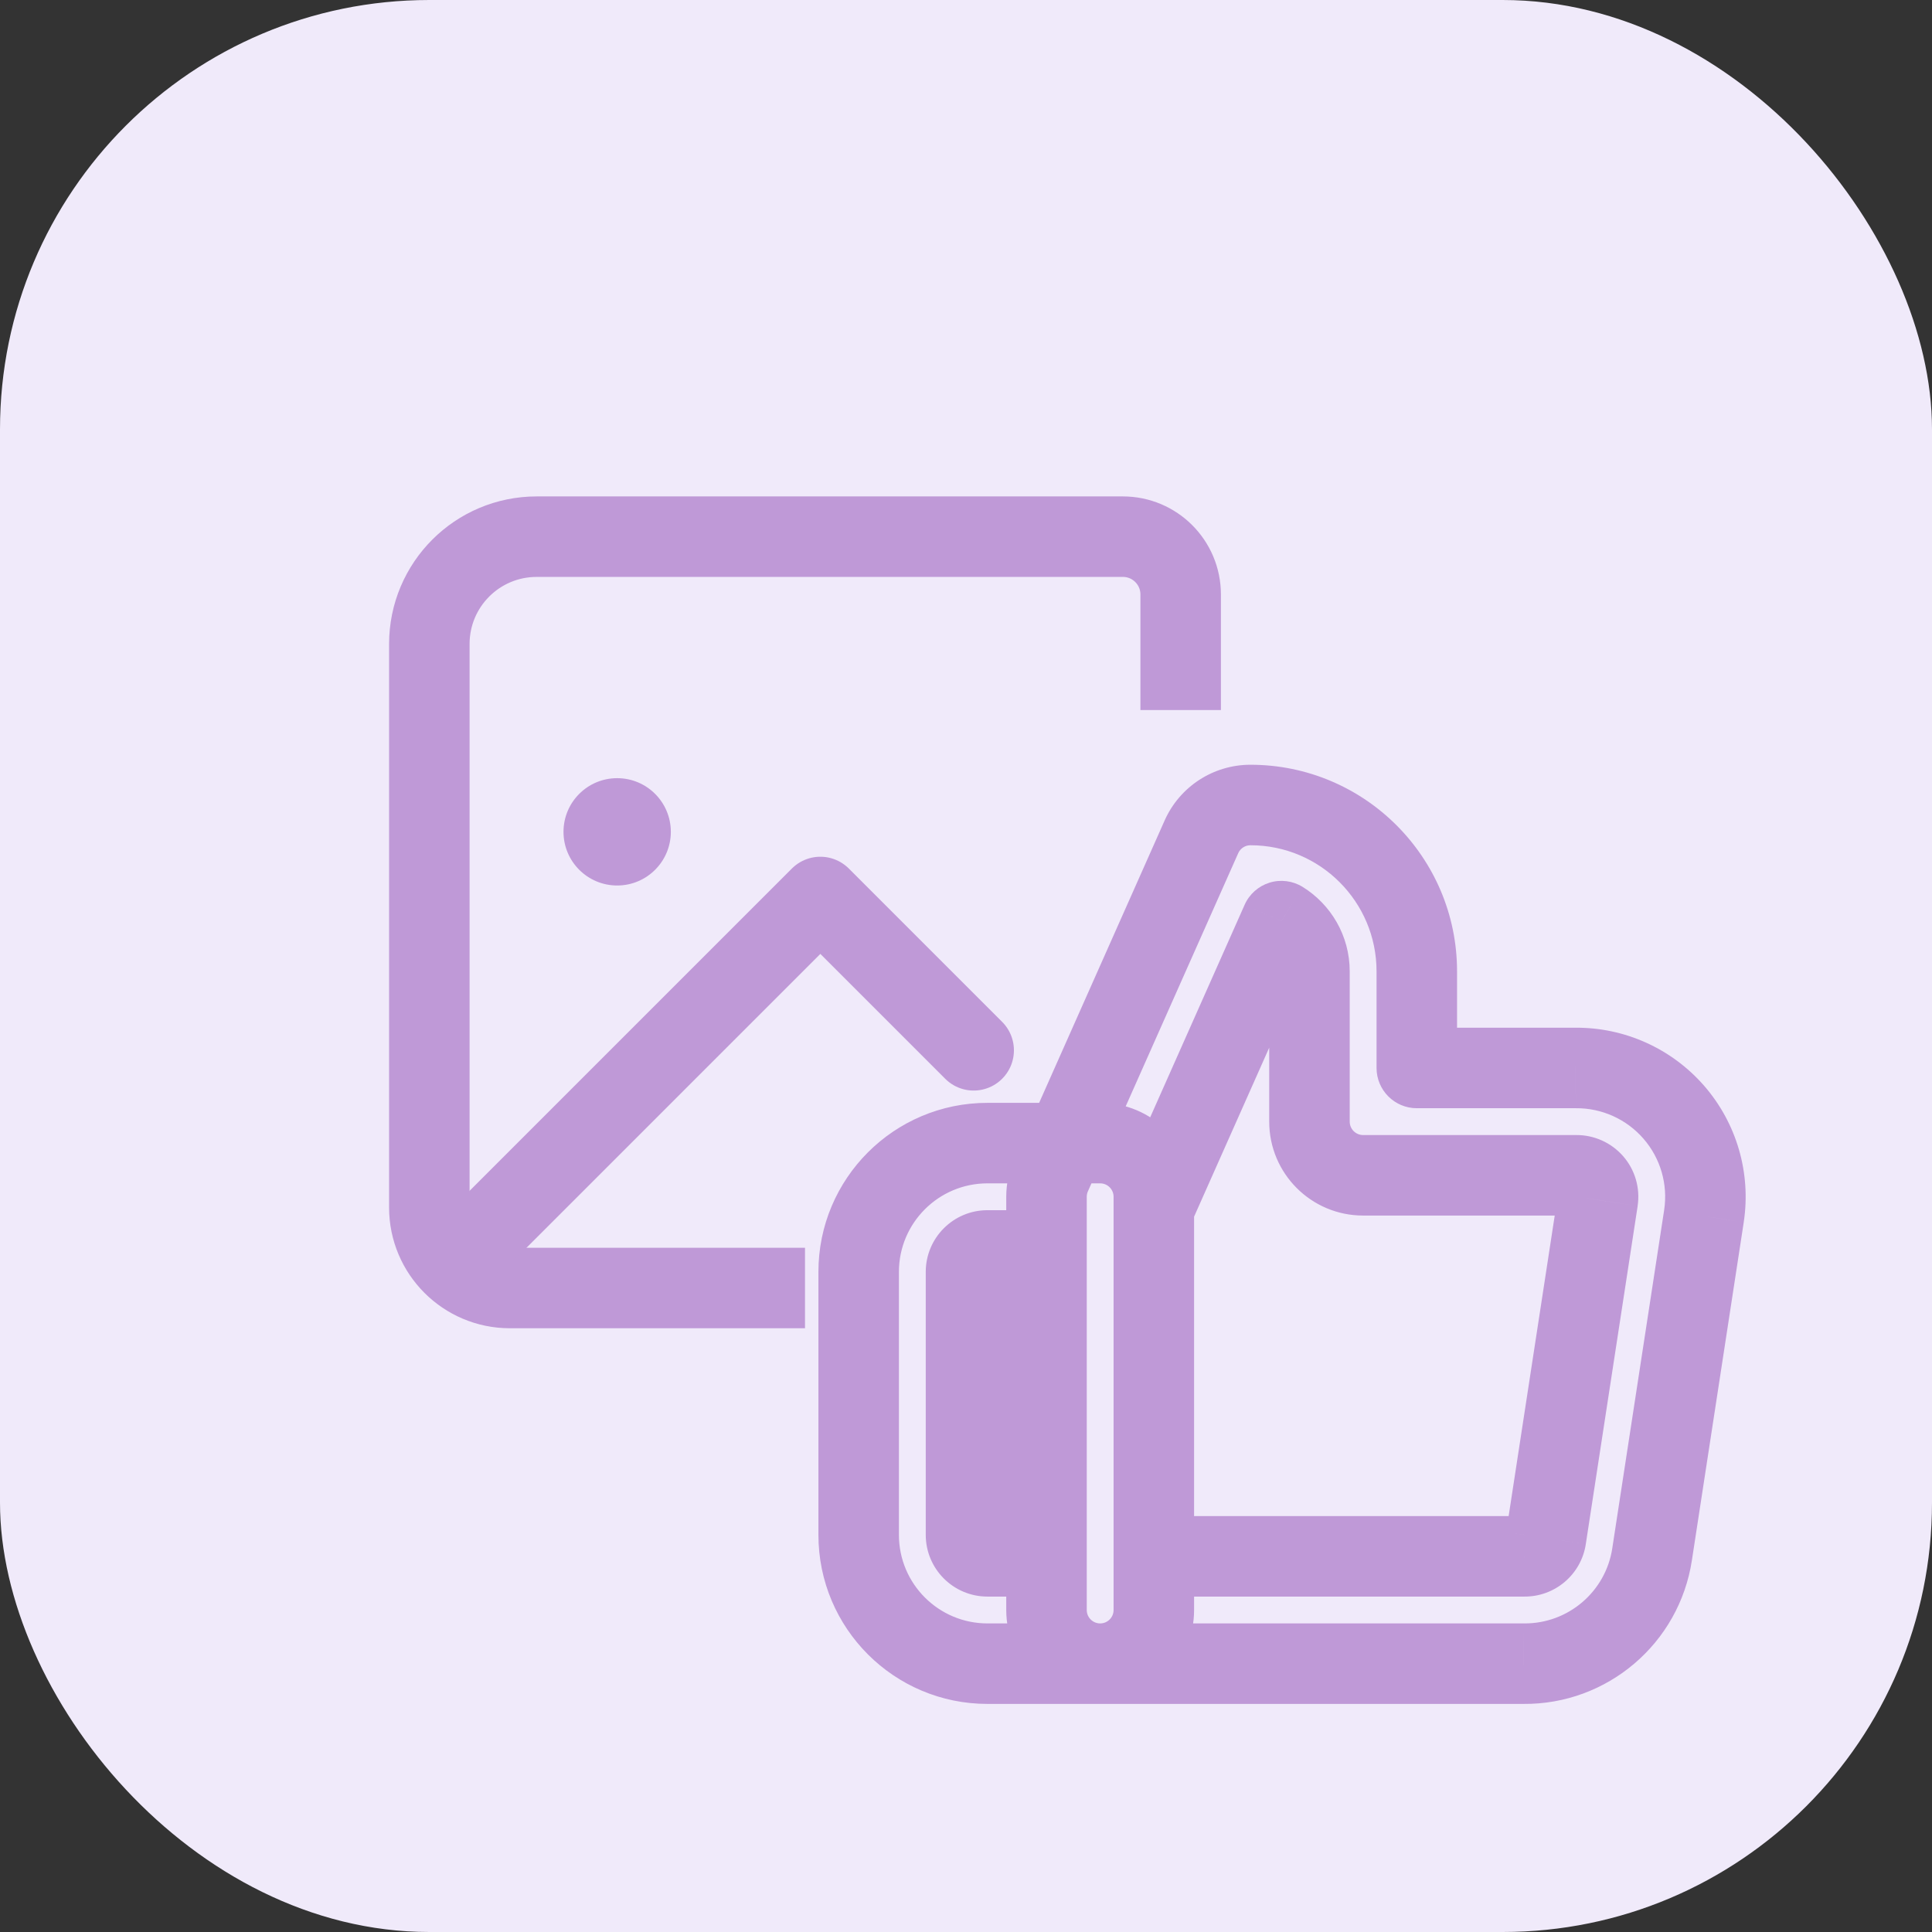 <svg width="36" height="36" viewBox="0 0 36 36" fill="none" xmlns="http://www.w3.org/2000/svg">
<rect x="0" y="0" width="36" height="36" fill="#333333" stroke="none"/>
<rect width="36" height="36" rx="8" fill="#F0EAFA"/>
<path d="M22.386 15.594L21.701 15.289V15.289L22.386 15.594ZM26.4 19.9H25.65C25.65 20.314 25.986 20.65 26.4 20.65V19.9ZM29.357 19.9L29.357 20.65L29.364 20.65L29.357 19.9ZM31.189 20.725L30.623 21.217L31.189 20.725ZM31.751 22.66L32.492 22.773L32.492 22.773L31.751 22.66ZM31.75 22.662L32.492 22.775L32.492 22.774L31.75 22.662ZM30.785 28.96L30.043 28.846L30.043 28.847L30.785 28.96ZM30.785 28.961L30.043 28.848L30.043 28.848L30.785 28.961ZM28.391 31L28.398 30.25H28.391V31ZM19.586 21.894L18.901 21.589V21.589L19.586 21.894ZM21.5 22.512L20.815 22.208C20.772 22.303 20.75 22.407 20.75 22.512H21.5ZM23.877 17.163L24.271 16.525C24.087 16.412 23.863 16.383 23.656 16.447C23.449 16.511 23.28 16.661 23.192 16.859L23.877 17.163ZM21.5 29H20.75C20.75 29.414 21.086 29.75 21.5 29.75V29ZM28.407 29L29.157 29.006C29.159 28.806 29.08 28.613 28.94 28.472C28.799 28.33 28.607 28.25 28.407 28.25V29ZM28.407 29L27.657 28.994C27.654 29.408 27.986 29.745 28.399 29.75L28.407 29ZM28.807 28.66L28.066 28.547L28.066 28.548L28.807 28.66ZM28.808 28.659L28.066 28.545L28.066 28.545L28.808 28.659ZM29.773 22.36L30.515 22.474L30.515 22.471L29.773 22.36ZM29.773 22.359L30.515 22.471L30.515 22.47L29.773 22.359ZM29.68 22.038L30.246 21.545L30.246 21.545L29.68 22.038ZM29.373 21.9L29.382 22.65L29.382 22.65L29.373 21.9ZM29.362 21.9H28.612C28.612 22.101 28.692 22.293 28.835 22.433C28.977 22.574 29.17 22.652 29.37 22.65L29.362 21.9ZM29.362 21.9H30.112C30.112 21.486 29.776 21.15 29.362 21.15V21.9ZM19.5 29V29.75C19.914 29.75 20.25 29.414 20.25 29H19.5ZM19.5 23.3H20.25C20.25 22.886 19.914 22.55 19.5 22.55V23.3ZM23.3 14.25C22.608 14.25 21.982 14.657 21.701 15.289L23.072 15.899C23.112 15.808 23.201 15.75 23.3 15.75V14.25ZM27.15 18.1C27.15 15.974 25.426 14.25 23.3 14.25V15.75C24.598 15.75 25.65 16.802 25.65 18.1H27.15ZM27.15 19.9V18.1H25.65V19.9H27.15ZM29.357 19.15H26.4V20.65H29.357V19.15ZM31.755 20.233C31.15 19.538 30.272 19.142 29.351 19.15L29.364 20.65C29.846 20.646 30.306 20.853 30.623 21.217L31.755 20.233ZM32.492 22.773C32.631 21.859 32.361 20.93 31.755 20.233L30.623 21.217C30.941 21.582 31.082 22.069 31.009 22.547L32.492 22.773ZM32.492 22.774L32.492 22.773L31.009 22.547L31.009 22.549L32.492 22.774ZM31.526 29.074L32.492 22.775L31.009 22.548L30.043 28.846L31.526 29.074ZM31.526 29.074L31.526 29.073L30.043 28.847L30.043 28.848L31.526 29.074ZM28.385 31.75C29.951 31.764 31.29 30.623 31.526 29.074L30.043 28.848C29.92 29.66 29.218 30.257 28.398 30.25L28.385 31.75ZM20.5 31.75H28.391V30.25H20.5V31.75ZM18.75 30C18.75 30.966 19.534 31.75 20.5 31.75V30.25C20.362 30.25 20.25 30.138 20.25 30H18.75ZM18.75 22.3V30H20.25V22.3H18.75ZM18.901 21.589C18.801 21.813 18.75 22.055 18.75 22.3H20.25C20.25 22.265 20.257 22.23 20.272 22.198L18.901 21.589ZM21.701 15.289L18.901 21.589L20.272 22.198L23.072 15.899L21.701 15.289ZM22.185 22.817L24.563 17.468L23.192 16.859L20.815 22.208L22.185 22.817ZM22.25 29V22.512H20.75V29H22.25ZM28.396 28.25H21.5V29.75H28.396V28.25ZM28.407 28.25H28.396V29.75H28.407V28.25ZM29.157 29.006V29.006L27.657 28.994L27.657 28.994L29.157 29.006ZM28.066 28.548C28.092 28.375 28.241 28.248 28.416 28.25L28.399 29.75C28.972 29.756 29.463 29.34 29.549 28.773L28.066 28.548ZM28.066 28.545L28.066 28.547L29.549 28.773L29.549 28.771L28.066 28.545ZM29.032 22.246L28.066 28.545L29.549 28.772L30.515 22.474L29.032 22.246ZM29.032 22.248L29.032 22.249L30.515 22.471L30.515 22.471L29.032 22.248ZM29.114 22.53C29.047 22.452 29.017 22.349 29.032 22.248L30.515 22.47C30.565 22.137 30.467 21.799 30.246 21.545L29.114 22.53ZM29.382 22.65C29.279 22.651 29.181 22.607 29.114 22.53L30.246 21.545C30.024 21.291 29.702 21.146 29.365 21.15L29.382 22.65ZM29.37 22.65L29.382 22.65L29.365 21.15L29.354 21.15L29.37 22.65ZM28.612 21.9V21.9H30.112V21.9H28.612ZM25.4 22.65H29.362V21.15H25.4V22.65ZM23.65 20.9C23.65 21.866 24.433 22.65 25.4 22.65V21.15C25.262 21.15 25.15 21.038 25.15 20.9H23.65ZM23.65 18.1V20.9H25.15V18.1H23.65ZM23.483 17.802C23.585 17.864 23.65 17.975 23.65 18.1H25.15C25.15 17.433 24.797 16.85 24.271 16.525L23.483 17.802ZM18.75 23.7C18.75 23.893 18.593 24.05 18.4 24.05V22.55C17.765 22.55 17.25 23.065 17.25 23.7H18.75ZM18.75 28.6V23.7H17.25V28.6H18.75ZM18.4 28.25C18.593 28.25 18.75 28.407 18.75 28.6H17.25C17.25 29.235 17.765 29.75 18.4 29.75V28.25ZM19.5 28.25H18.4V29.75H19.5V28.25ZM18.75 23.3V29H20.25V23.3H18.75ZM18.4 24.05H19.5V22.55H18.4V24.05ZM18.4 20.55C16.66 20.55 15.25 21.96 15.25 23.7H16.75C16.75 22.789 17.489 22.05 18.4 22.05V20.55ZM20.5 20.55H18.4V22.05H20.5V20.55ZM22.25 22.3C22.25 21.334 21.466 20.55 20.5 20.55V22.05C20.638 22.05 20.75 22.162 20.75 22.3H22.25ZM22.25 30V22.3H20.75V30H22.25ZM20.5 31.75C21.466 31.75 22.25 30.966 22.25 30H20.75C20.75 30.138 20.638 30.25 20.5 30.25V31.75ZM18.4 31.75H20.5V30.25H18.4V31.75ZM15.25 28.6C15.25 30.34 16.66 31.75 18.4 31.75V30.25C17.489 30.25 16.75 29.511 16.75 28.6H15.25ZM15.25 23.7V28.6H16.75V23.7H15.25Z" fill="#BF99D7"/>
<path d="M15 24H9.5C8.672 24 8 23.328 8 22.5V12C8 10.895 8.895 10 10 10H20.923C21.518 10 22 10.482 22 11.077V12.154V13.231" stroke="#BF99D7" stroke-width="1.5" stroke-linejoin="round"/>
<circle cx="11.5" cy="15.5" r="1" fill="#BF99D7"/>
<path d="M18.143 19.571L15.286 16.714L9 23" stroke="#BF99D7" stroke-width="1.5" stroke-linecap="round" stroke-linejoin="round"/>
</svg>
